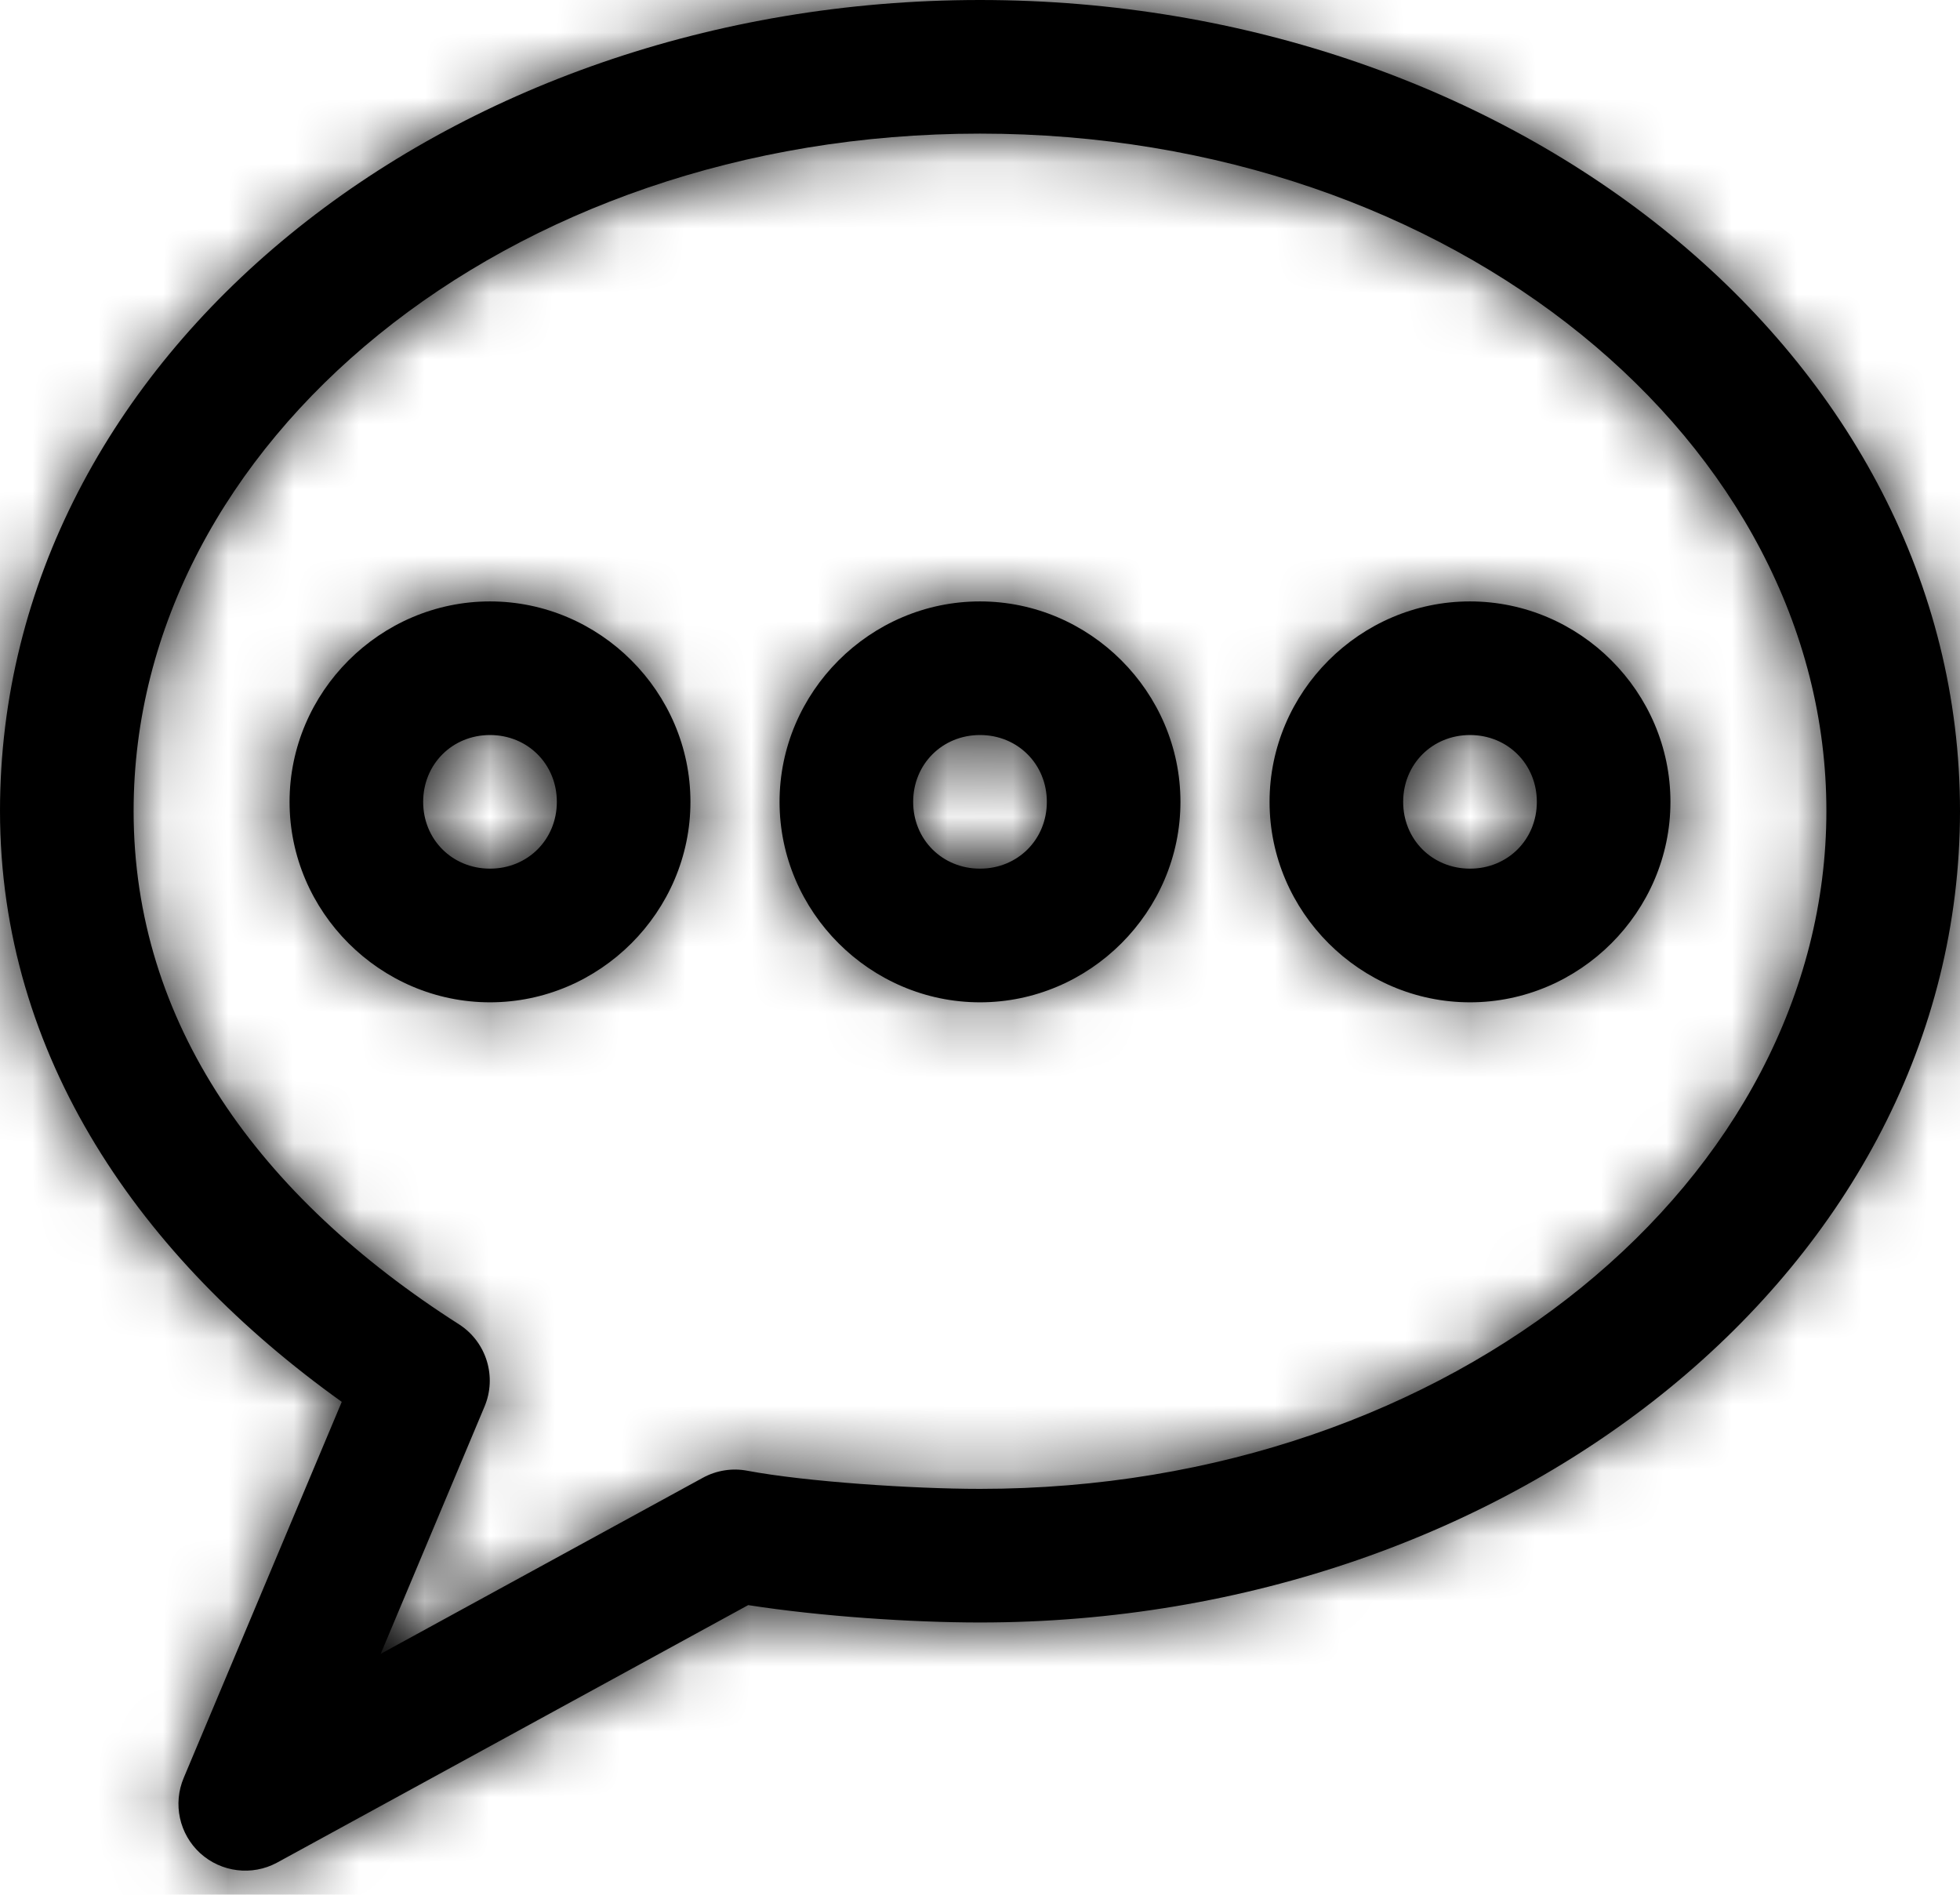 <?xml version="1.0" encoding="UTF-8"?>
<svg width="30px" height="29px" viewBox="0 0 30 29" version="1.1" xmlns="http://www.w3.org/2000/svg" xmlns:xlink="http://www.w3.org/1999/xlink">
    <!-- Generator: Sketch 47 (45396) - http://www.bohemiancoding.com/sketch -->
    <title>icon/swatch/black</title>
    <desc>Created with Sketch.</desc>
    <defs>
        <path d="M18,4 C9.828,4 3,9.438 3,16.411 C3,20.174 5.156,23.258 8.231,25.456 L5.813,31.209 C5.643,31.609 5.744,32.072 6.065,32.365 C6.387,32.657 6.858,32.715 7.24,32.509 L14.452,28.567 C15.568,28.741 16.962,28.833 18,28.833 C26.172,28.833 33,23.384 33,16.411 C33,9.438 26.172,4 18,4 L18,4 Z M18,6.045 C25.271,6.045 30.955,10.793 30.955,16.411 C30.955,22.029 25.271,26.788 18,26.788 C16.97,26.788 15.328,26.678 14.442,26.511 C14.209,26.466 13.968,26.504 13.76,26.617 L8.827,29.313 L10.415,25.531 C10.609,25.074 10.447,24.544 10.031,24.273 C6.958,22.314 5.045,19.653 5.045,16.411 C5.045,10.793 10.729,6.045 18,6.045 L18,6.045 Z M10.5,13.205 C8.818,13.205 7.432,14.59 7.432,16.273 C7.432,17.955 8.818,19.341 10.5,19.341 C12.182,19.341 13.568,17.955 13.568,16.273 C13.568,14.59 12.182,13.205 10.5,13.205 Z M18,13.205 C16.318,13.205 14.932,14.59 14.932,16.273 C14.932,17.955 16.318,19.341 18,19.341 C19.682,19.341 21.068,17.955 21.068,16.273 C21.068,14.59 19.682,13.205 18,13.205 Z M25.5,13.205 C23.818,13.205 22.432,14.59 22.432,16.273 C22.432,17.955 23.818,19.341 25.5,19.341 C27.182,19.341 28.568,17.955 28.568,16.273 C28.568,14.59 27.182,13.205 25.5,13.205 Z M10.5,15.25 C11.077,15.25 11.523,15.696 11.523,16.273 C11.523,16.85 11.077,17.295 10.5,17.295 C9.923,17.295 9.477,16.85 9.477,16.273 C9.477,15.696 9.923,15.25 10.5,15.25 Z M18,15.25 C18.577,15.25 19.023,15.696 19.023,16.273 C19.023,16.85 18.577,17.295 18,17.295 C17.423,17.295 16.977,16.85 16.977,16.273 C16.977,15.696 17.423,15.25 18,15.25 Z M25.5,15.25 C26.077,15.25 26.523,15.696 26.523,16.273 C26.523,16.85 26.077,17.295 25.5,17.295 C24.923,17.295 24.477,16.85 24.477,16.273 C24.477,15.696 24.923,15.25 25.5,15.25 Z" id="path-1"></path>
    </defs>
    <g id="01-style_icons" stroke="none" stroke-width="1" fill="none" fill-rule="evenodd">
        <g id="icon/chat" transform="translate(-3, -4)">
            <mask id="mask-2" fill="white">
                <use xlink:href="#path-1"></use>
            </mask>
            <use id="Mask" fill="#000000" fill-rule="nonzero" xlink:href="#path-1"></use>
            <g id="iconswatch/black" mask="url(#mask-2)" fill="#000000">
                <rect id="Rectangle" x="0" y="0" width="36" height="36"></rect>
            </g>
        </g>
    </g>
</svg>